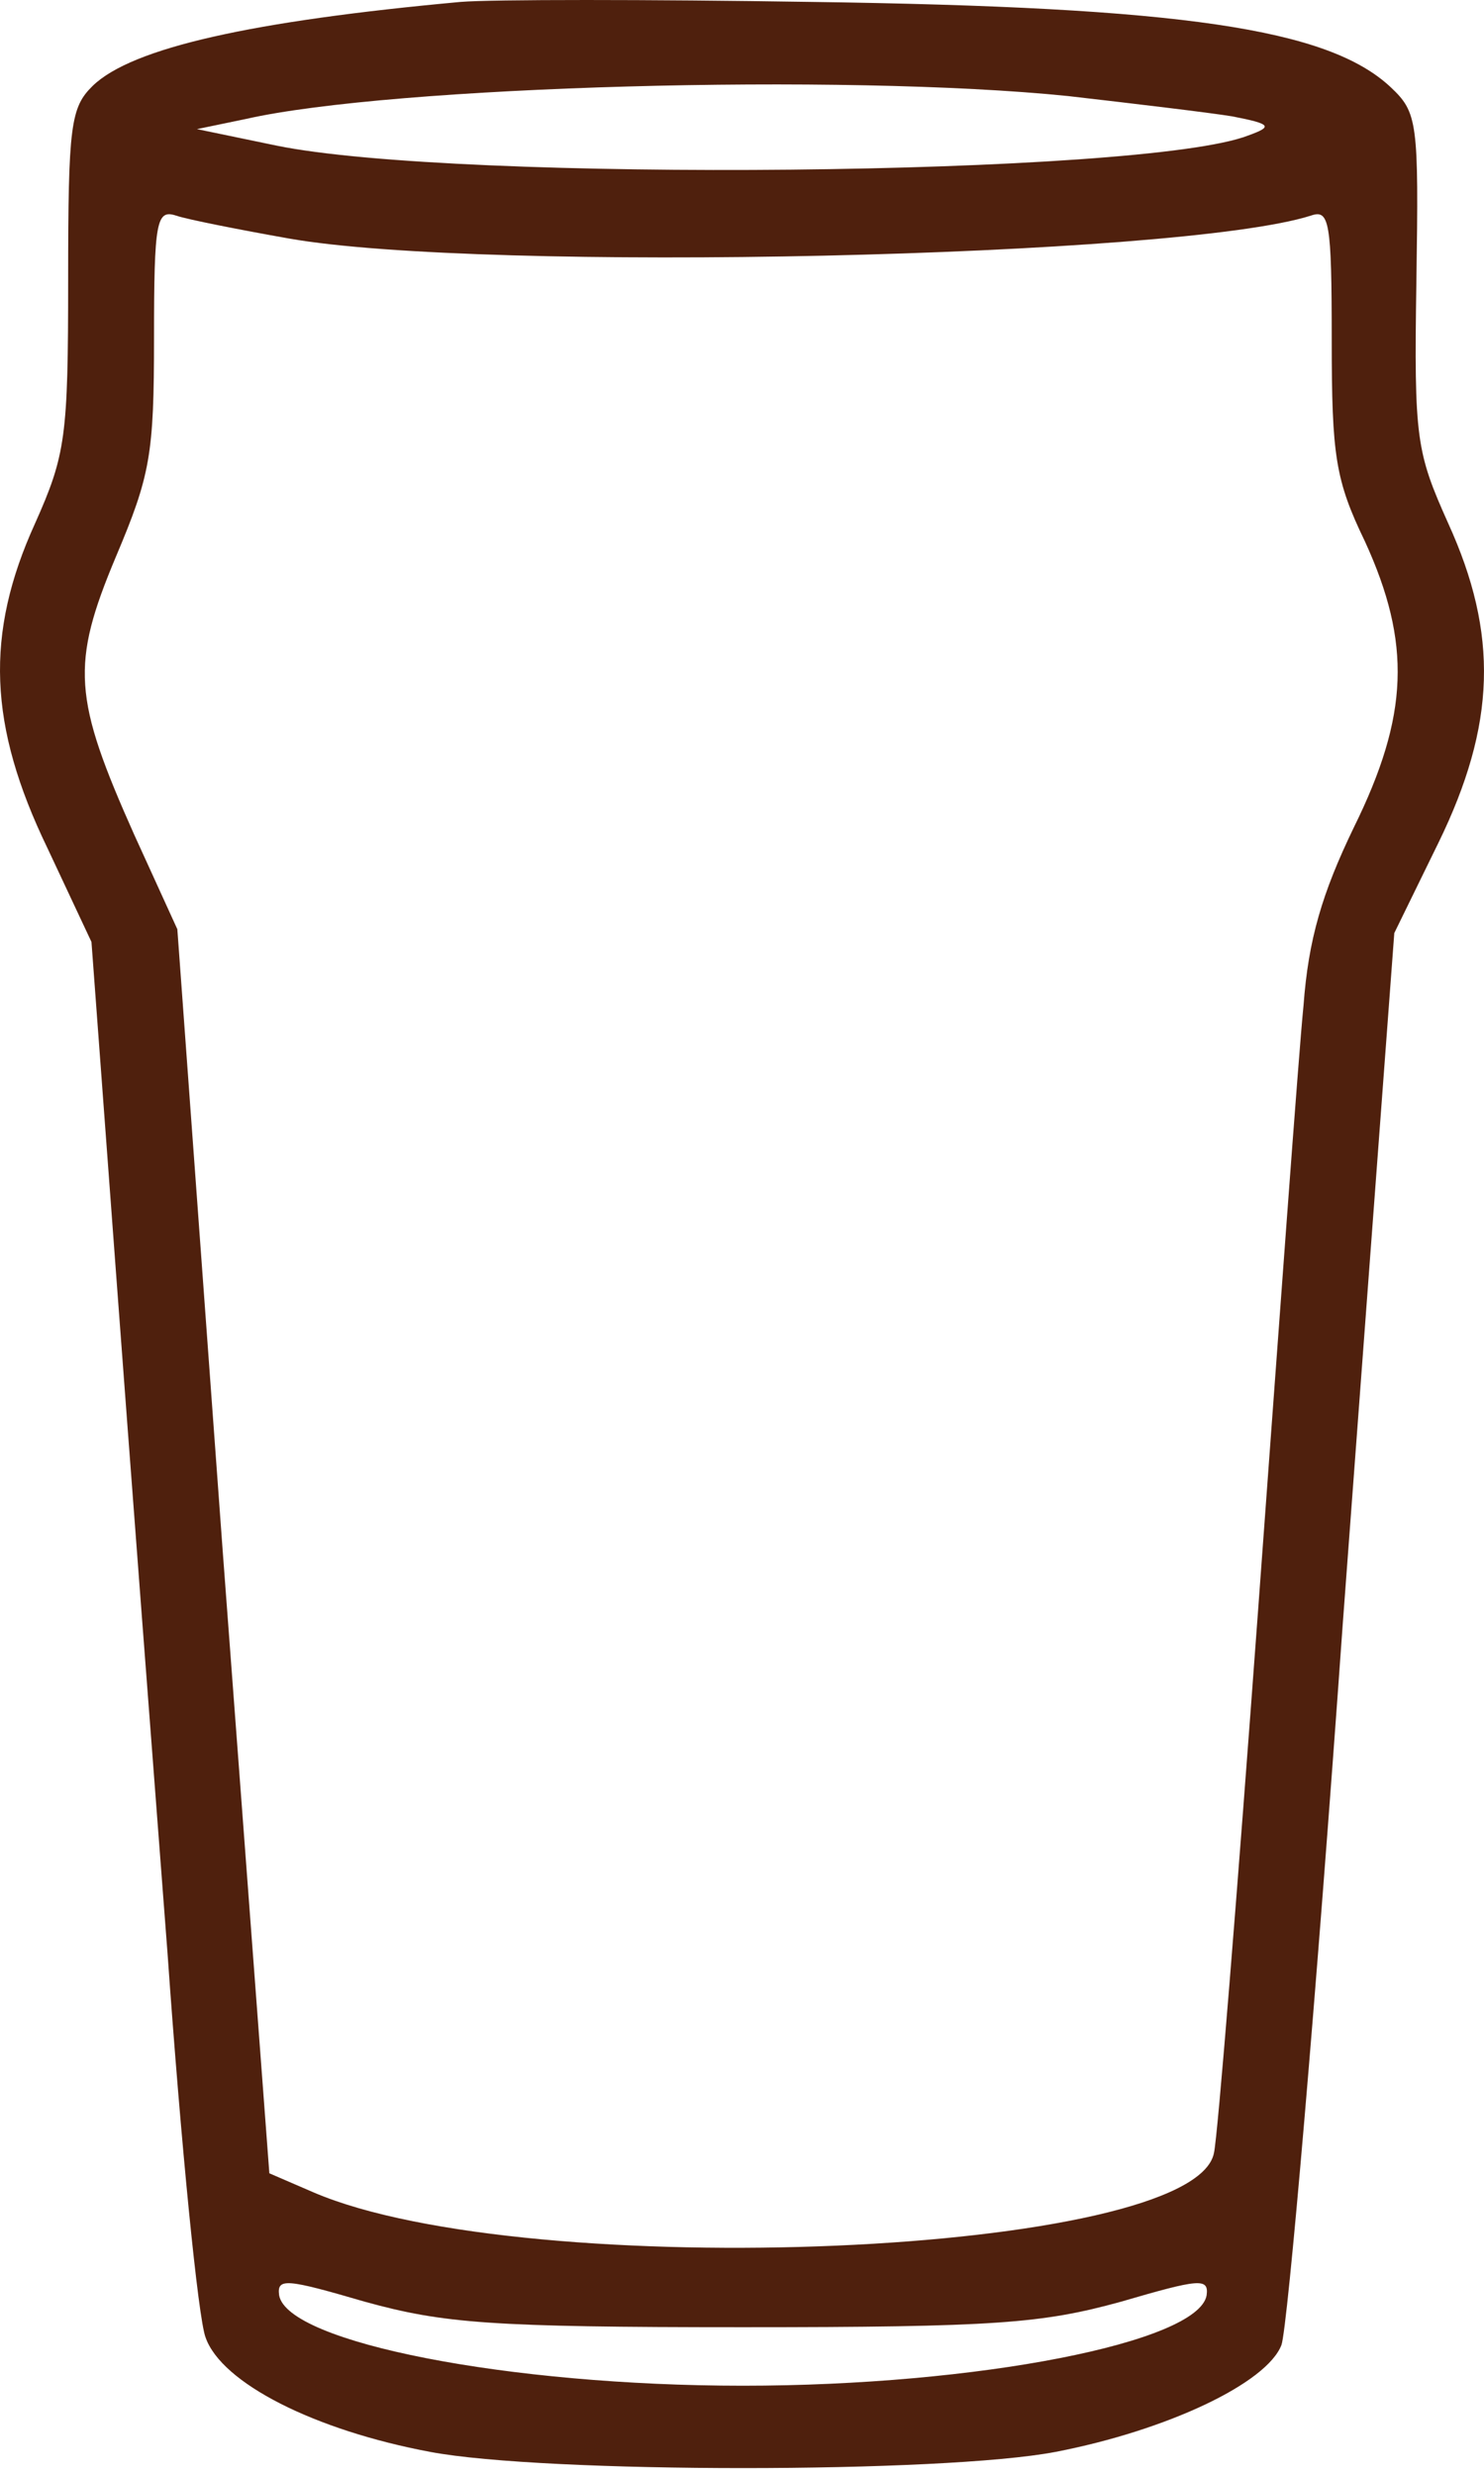 <svg width="150" height="250" viewBox="0 0 150 250" fill="none" xmlns="http://www.w3.org/2000/svg">
<path d="M46.569 0.193C25.489 2.12 13.337 4.819 9.369 8.674C7.137 10.858 6.889 12.657 6.889 28.206C6.889 44.14 6.641 45.939 3.541 52.878C-1.543 64.057 -1.171 73.309 4.781 85.645L9.245 95.154L11.725 128.564C13.089 146.94 15.445 177.908 16.933 197.312C18.297 216.715 20.033 234.191 20.777 236.119C22.389 240.745 31.813 245.499 43.469 247.684C55.001 249.868 95.301 249.868 106.709 247.684C117.993 245.499 128.037 240.745 129.525 236.89C130.145 235.219 132.997 202.452 135.725 164.03L140.933 94.255L145.397 85.131C151.225 73.181 151.473 64.057 146.389 52.878C143.165 45.682 142.917 44.397 143.165 28.463C143.413 12.272 143.289 11.372 140.561 8.802C134.237 2.891 119.481 0.707 81.909 0.193C65.541 -0.064 49.669 -0.064 46.569 0.193ZM107.949 9.702C114.645 10.473 122.209 11.372 124.565 11.758C128.533 12.529 128.657 12.786 126.177 13.685C115.637 17.797 46.197 18.44 27.969 14.713L19.909 13.043L24.869 12.015C39.625 8.674 85.257 7.389 107.949 9.702ZM29.209 24.094C48.801 27.563 119.233 26.021 132.501 21.781C134.361 21.138 134.609 22.295 134.609 34.374C134.609 46.067 134.981 48.509 137.957 54.677C142.669 64.957 142.421 72.281 136.841 83.589C133.617 90.271 132.253 94.897 131.757 101.579C131.261 106.462 129.277 133.961 127.169 162.617C125.061 191.272 123.077 215.944 122.705 217.486C120.721 227.895 53.265 230.722 31.689 221.47L27.225 219.542L22.513 156.706L17.925 93.869L13.585 84.36C7.385 70.482 7.137 67.141 11.725 56.219C15.197 47.995 15.569 45.939 15.569 34.117C15.569 22.295 15.817 21.138 17.801 21.781C18.917 22.166 24.125 23.194 29.209 24.094ZM75.089 235.091C100.633 235.091 105.345 234.705 113.281 232.521C121.217 230.208 122.209 230.079 121.961 231.878C121.093 236.633 98.773 241.002 75.089 241.002C51.405 241.002 29.085 236.633 28.217 231.878C27.969 230.079 28.961 230.208 36.897 232.521C44.833 234.705 49.545 235.091 75.089 235.091Z" fill="#4F200D"/>
</svg>
